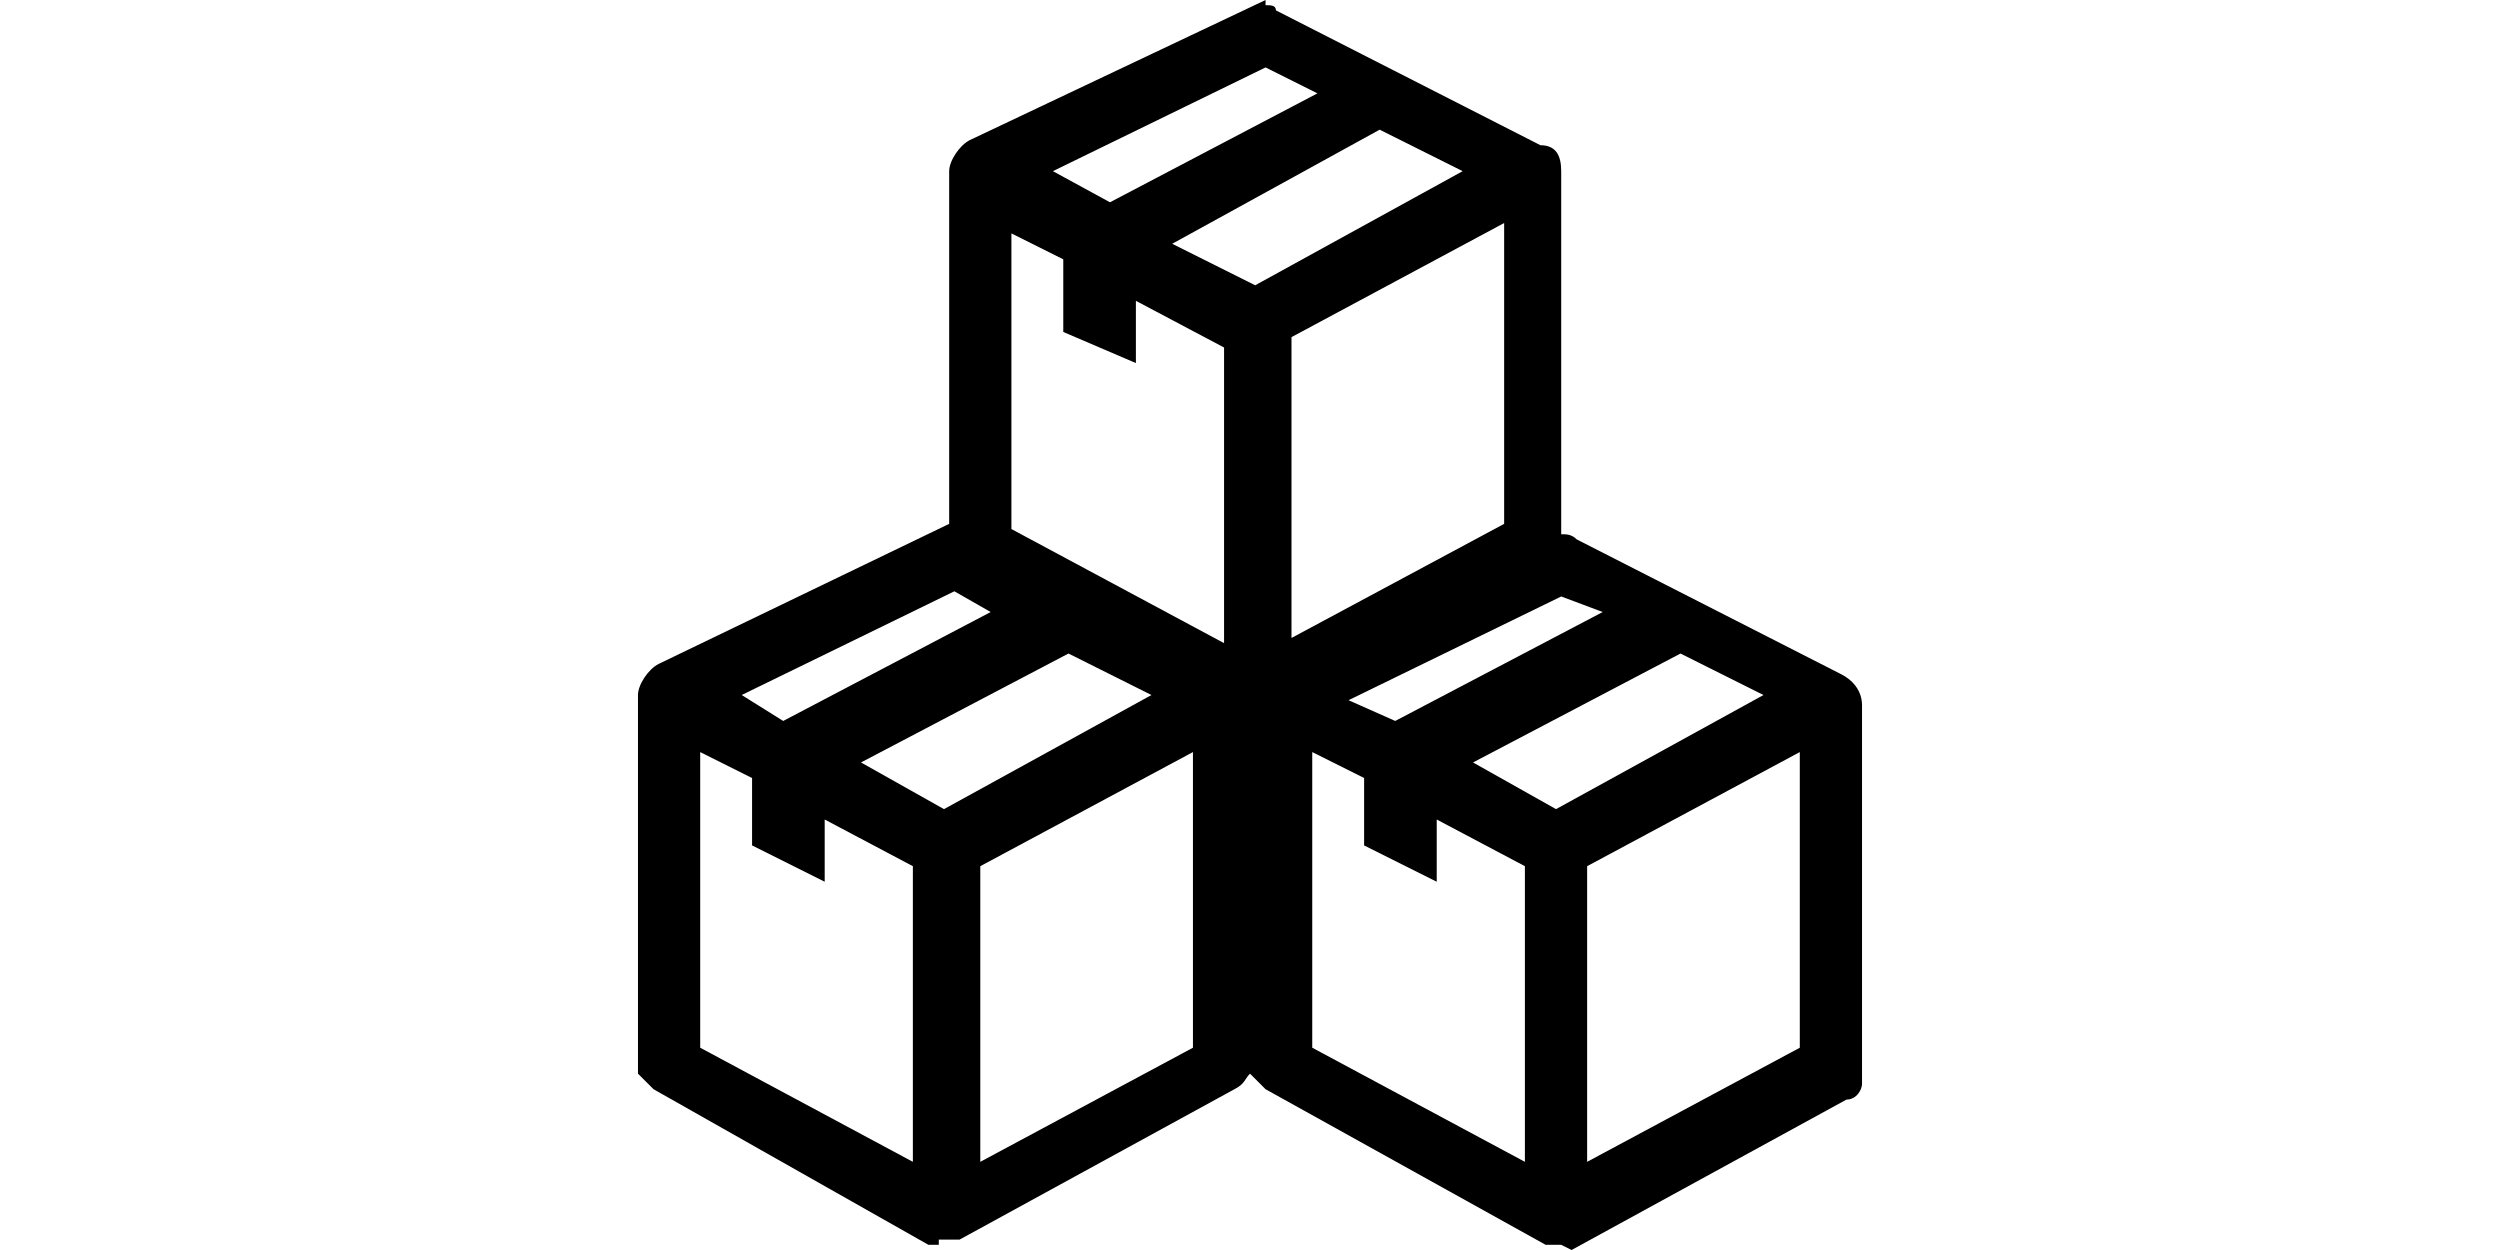 <?xml version="1.0" standalone="no"?><!DOCTYPE svg PUBLIC "-//W3C//DTD SVG 1.1//EN" "http://www.w3.org/Graphics/SVG/1.1/DTD/svg11.dtd"><svg class="icon" height="512" viewBox="0 0 1024 1024" version="1.1" xmlns="http://www.w3.org/2000/svg"><path d="M758.44 1019.751 758.44 1019.751l-4.249 0 0 0 0 0 0 0 0 0L524.747 892.282c-4.249-4.249-8.498-8.498-12.747-12.747-4.249 4.249-4.249 8.498-12.747 12.747l-225.195 123.22 0 0 0 0 0 0-4.249 0-4.249 0-4.249 0-4.249 0L257.062 1019.751l-4.249 0-4.249 0L23.369 892.282c-4.249-4.249-8.498-8.498-12.747-12.747l0 0 0-4.249 0-4.249 0-301.676c0-8.498 8.498-21.245 16.996-25.494l237.942-114.722L265.56 140.216c0-8.498 8.498-21.245 16.996-25.494L524.747 0l0 4.249c4.249 0 8.498 0 8.498 4.249l216.697 110.473C762.689 118.971 766.938 127.469 766.938 140.216l0 293.178 0 4.249c4.249 0 8.498 0 12.747 4.249l216.697 110.473c8.498 4.249 16.996 12.747 16.996 25.494l0 310.174 0 0c0 4.249-4.249 12.747-12.747 12.747l-225.195 123.22 0 0 0 0 0 0L766.938 1019.751 758.44 1019.751 758.44 1019.751 758.44 1019.751 758.44 1019.751zM788.183 951.768l174.207-93.477 0-242.191-174.207 93.477L788.183 951.768 788.183 951.768zM291.054 951.768l174.207-93.477 0-242.191-174.207 93.477L291.054 951.768 291.054 951.768zM737.195 951.768l0-242.191-72.232-38.241L664.963 722.324l-59.485-29.743L605.477 637.344l-42.49-21.245 0 242.191L737.195 951.768 737.195 951.768zM235.817 951.768l0-242.191-72.232-38.241L163.585 722.324l-59.485-29.743L104.1 637.344l-42.49-21.245 0 242.191L235.817 951.768 235.817 951.768zM762.689 662.838l169.959-93.477-67.983-33.992-169.959 89.228L762.689 662.838 762.689 662.838zM261.311 662.838l169.959-93.477-67.983-33.992-169.959 89.228L261.311 662.838 261.311 662.838zM129.593 590.606l169.959-89.228-29.743-16.996-174.207 84.979L129.593 590.606 129.593 590.606zM630.971 590.606l169.959-89.228L766.938 488.631l-174.207 84.979L630.971 590.606 630.971 590.606zM490.755 526.871 490.755 284.68 418.523 246.44 418.523 297.427 359.037 271.934 359.037 212.448l-42.49-21.245 0 242.191L490.755 526.871 490.755 526.871zM545.992 522.622l174.207-93.477L720.199 182.705l-174.207 93.477L545.992 522.622 545.992 522.622zM516.249 233.693l169.959-93.477-67.983-33.992-169.959 93.477L516.249 233.693 516.249 233.693zM397.278 165.71l169.959-89.228-42.49-21.245-174.207 84.979L397.278 165.71 397.278 165.71zM397.278 165.71" /></svg>